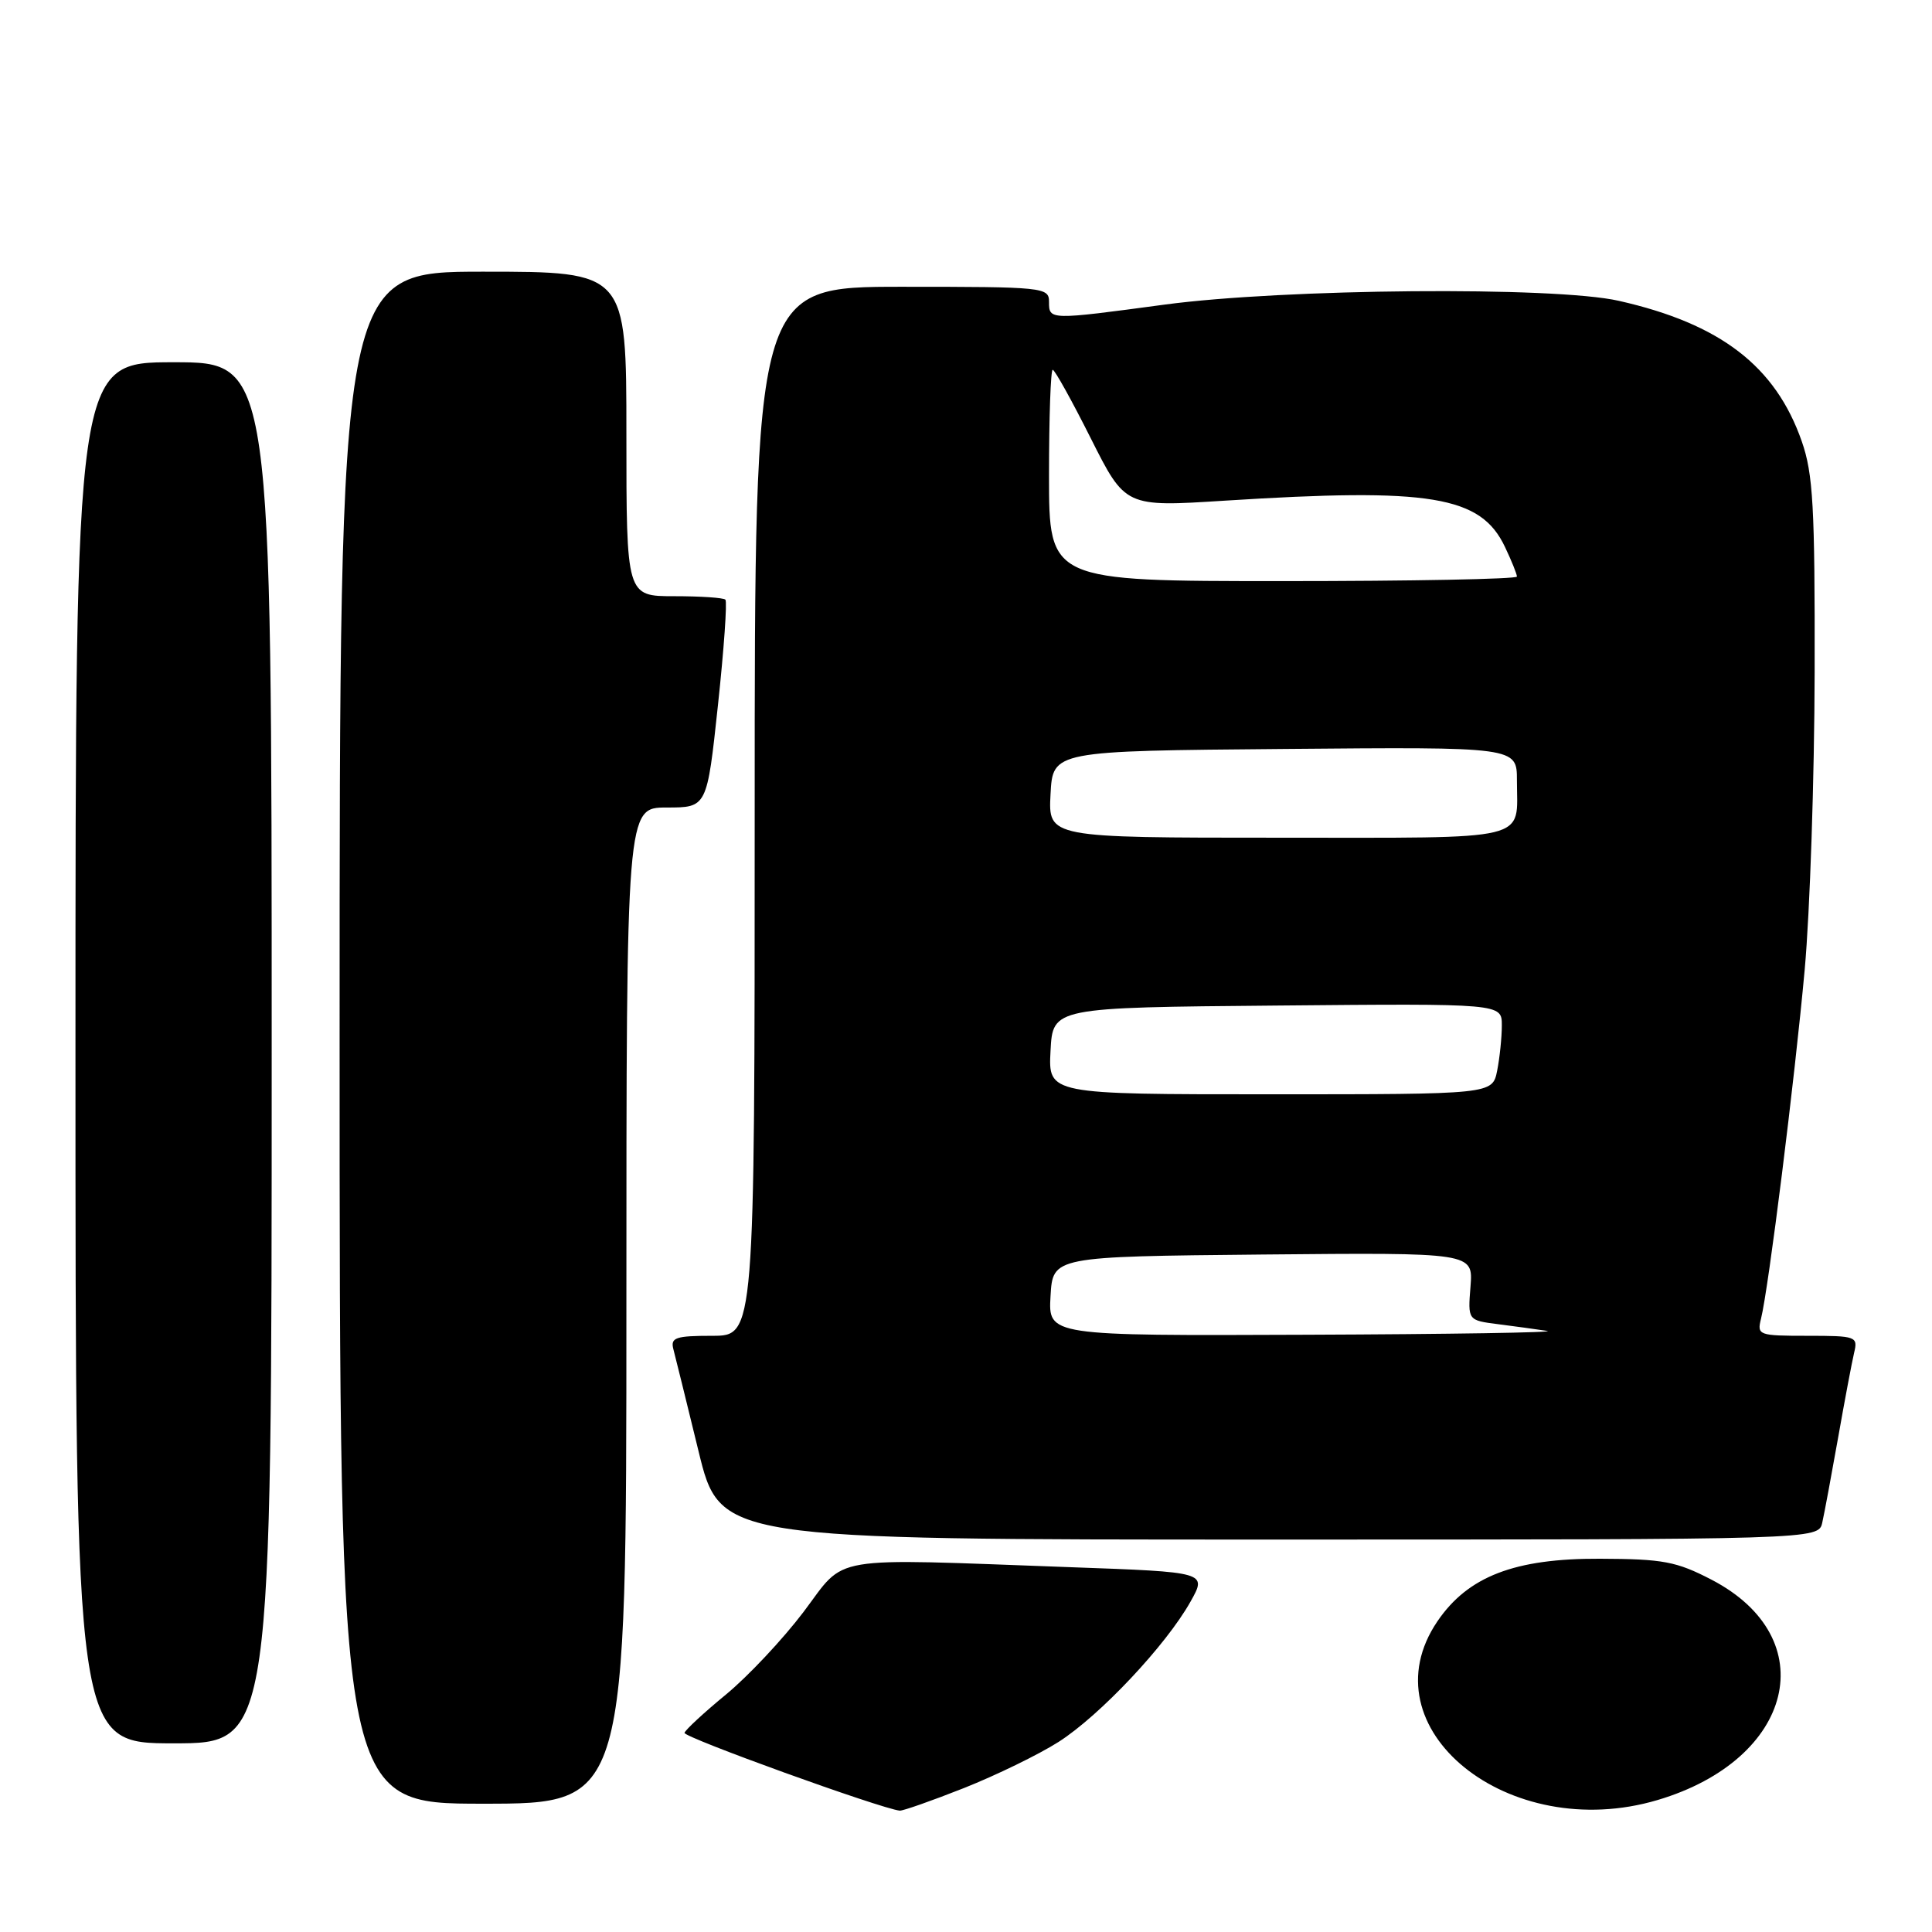 <?xml version="1.0" encoding="UTF-8" standalone="no"?>
<!DOCTYPE svg PUBLIC "-//W3C//DTD SVG 1.1//EN" "http://www.w3.org/Graphics/SVG/1.1/DTD/svg11.dtd" >
<svg xmlns="http://www.w3.org/2000/svg" xmlns:xlink="http://www.w3.org/1999/xlink" version="1.1" viewBox="0 0 256 256">
 <g >
 <path fill="currentColor"
d=" M 127.72 236.93 C 132.00 235.23 137.65 232.48 140.27 230.81 C 145.75 227.31 154.50 218.01 157.74 212.24 C 159.95 208.31 159.95 208.31 141.82 207.66 C 109.21 206.48 112.23 205.97 106.48 213.58 C 103.74 217.20 99.12 222.12 96.21 224.52 C 93.29 226.92 90.82 229.21 90.70 229.61 C 90.54 230.20 116.67 239.64 119.22 239.92 C 119.62 239.96 123.45 238.62 127.72 236.93 Z  M 219.65 238.51 C 237.76 233.13 241.69 217.07 226.79 209.32 C 222.13 206.90 220.37 206.57 212.00 206.54 C 200.70 206.49 194.51 208.88 190.46 214.84 C 180.86 228.98 199.86 244.39 219.65 238.51 Z  M 83.00 173.00 C 83.00 107.00 83.00 107.00 88.34 107.00 C 93.68 107.00 93.68 107.00 95.13 93.46 C 95.93 86.01 96.37 79.71 96.12 79.46 C 95.87 79.20 92.82 79.00 89.33 79.00 C 83.00 79.00 83.00 79.00 83.00 57.50 C 83.00 36.00 83.00 36.00 64.00 36.00 C 45.00 36.00 45.00 36.00 45.00 137.50 C 45.00 239.00 45.00 239.00 64.00 239.00 C 83.00 239.00 83.00 239.00 83.00 173.00 Z  M 36.00 139.50 C 36.00 48.00 36.00 48.00 23.00 48.00 C 10.00 48.00 10.00 48.00 10.00 139.50 C 10.00 231.00 10.00 231.00 23.00 231.00 C 36.00 231.00 36.00 231.00 36.00 139.50 Z  M 241.46 201.75 C 241.74 200.51 242.68 195.45 243.56 190.50 C 244.43 185.55 245.39 180.49 245.68 179.25 C 246.20 177.09 245.96 177.00 239.50 177.00 C 233.03 177.00 232.80 176.92 233.34 174.75 C 234.34 170.77 237.82 142.93 239.13 128.50 C 239.83 120.80 240.42 103.03 240.45 89.00 C 240.49 67.16 240.25 62.78 238.74 58.47 C 235.26 48.51 227.96 42.90 214.50 39.86 C 206.00 37.93 170.14 38.24 154.33 40.36 C 139.02 42.42 139.00 42.42 139.00 40.00 C 139.00 38.07 138.33 38.00 119.50 38.00 C 100.00 38.00 100.00 38.00 100.00 107.50 C 100.00 177.00 100.00 177.00 94.38 177.00 C 89.53 177.00 88.83 177.24 89.22 178.75 C 89.48 179.71 90.97 185.79 92.55 192.25 C 95.41 204.00 95.41 204.00 168.19 204.00 C 240.96 204.00 240.96 204.00 241.46 201.75 Z  M 139.20 171.75 C 139.50 166.50 139.50 166.50 167.35 166.23 C 195.20 165.97 195.20 165.97 194.85 170.46 C 194.49 174.95 194.49 174.95 198.49 175.46 C 200.70 175.74 203.62 176.14 205.00 176.35 C 206.38 176.56 192.06 176.79 173.20 176.86 C 138.90 177.00 138.90 177.00 139.20 171.75 Z  M 139.20 139.25 C 139.50 133.50 139.50 133.50 169.25 133.24 C 199.00 132.97 199.00 132.97 199.00 135.86 C 199.00 137.45 198.72 140.16 198.38 141.88 C 197.75 145.00 197.75 145.00 168.33 145.00 C 138.90 145.00 138.90 145.00 139.20 139.25 Z  M 139.20 105.25 C 139.50 99.50 139.50 99.50 170.25 99.24 C 201.00 98.97 201.00 98.97 201.00 103.40 C 201.00 111.58 203.42 111.00 169.34 111.00 C 138.90 111.00 138.90 111.00 139.20 105.25 Z  M 139.00 63.00 C 139.00 55.30 139.22 49.00 139.49 49.00 C 139.76 49.00 142.03 53.09 144.54 58.09 C 149.11 67.18 149.11 67.18 162.30 66.34 C 189.58 64.61 196.21 65.70 199.42 72.48 C 200.29 74.31 201.00 76.07 201.00 76.40 C 201.00 76.73 187.05 77.00 170.00 77.00 C 139.00 77.00 139.00 77.00 139.00 63.00 Z "/>
</g>
</svg>